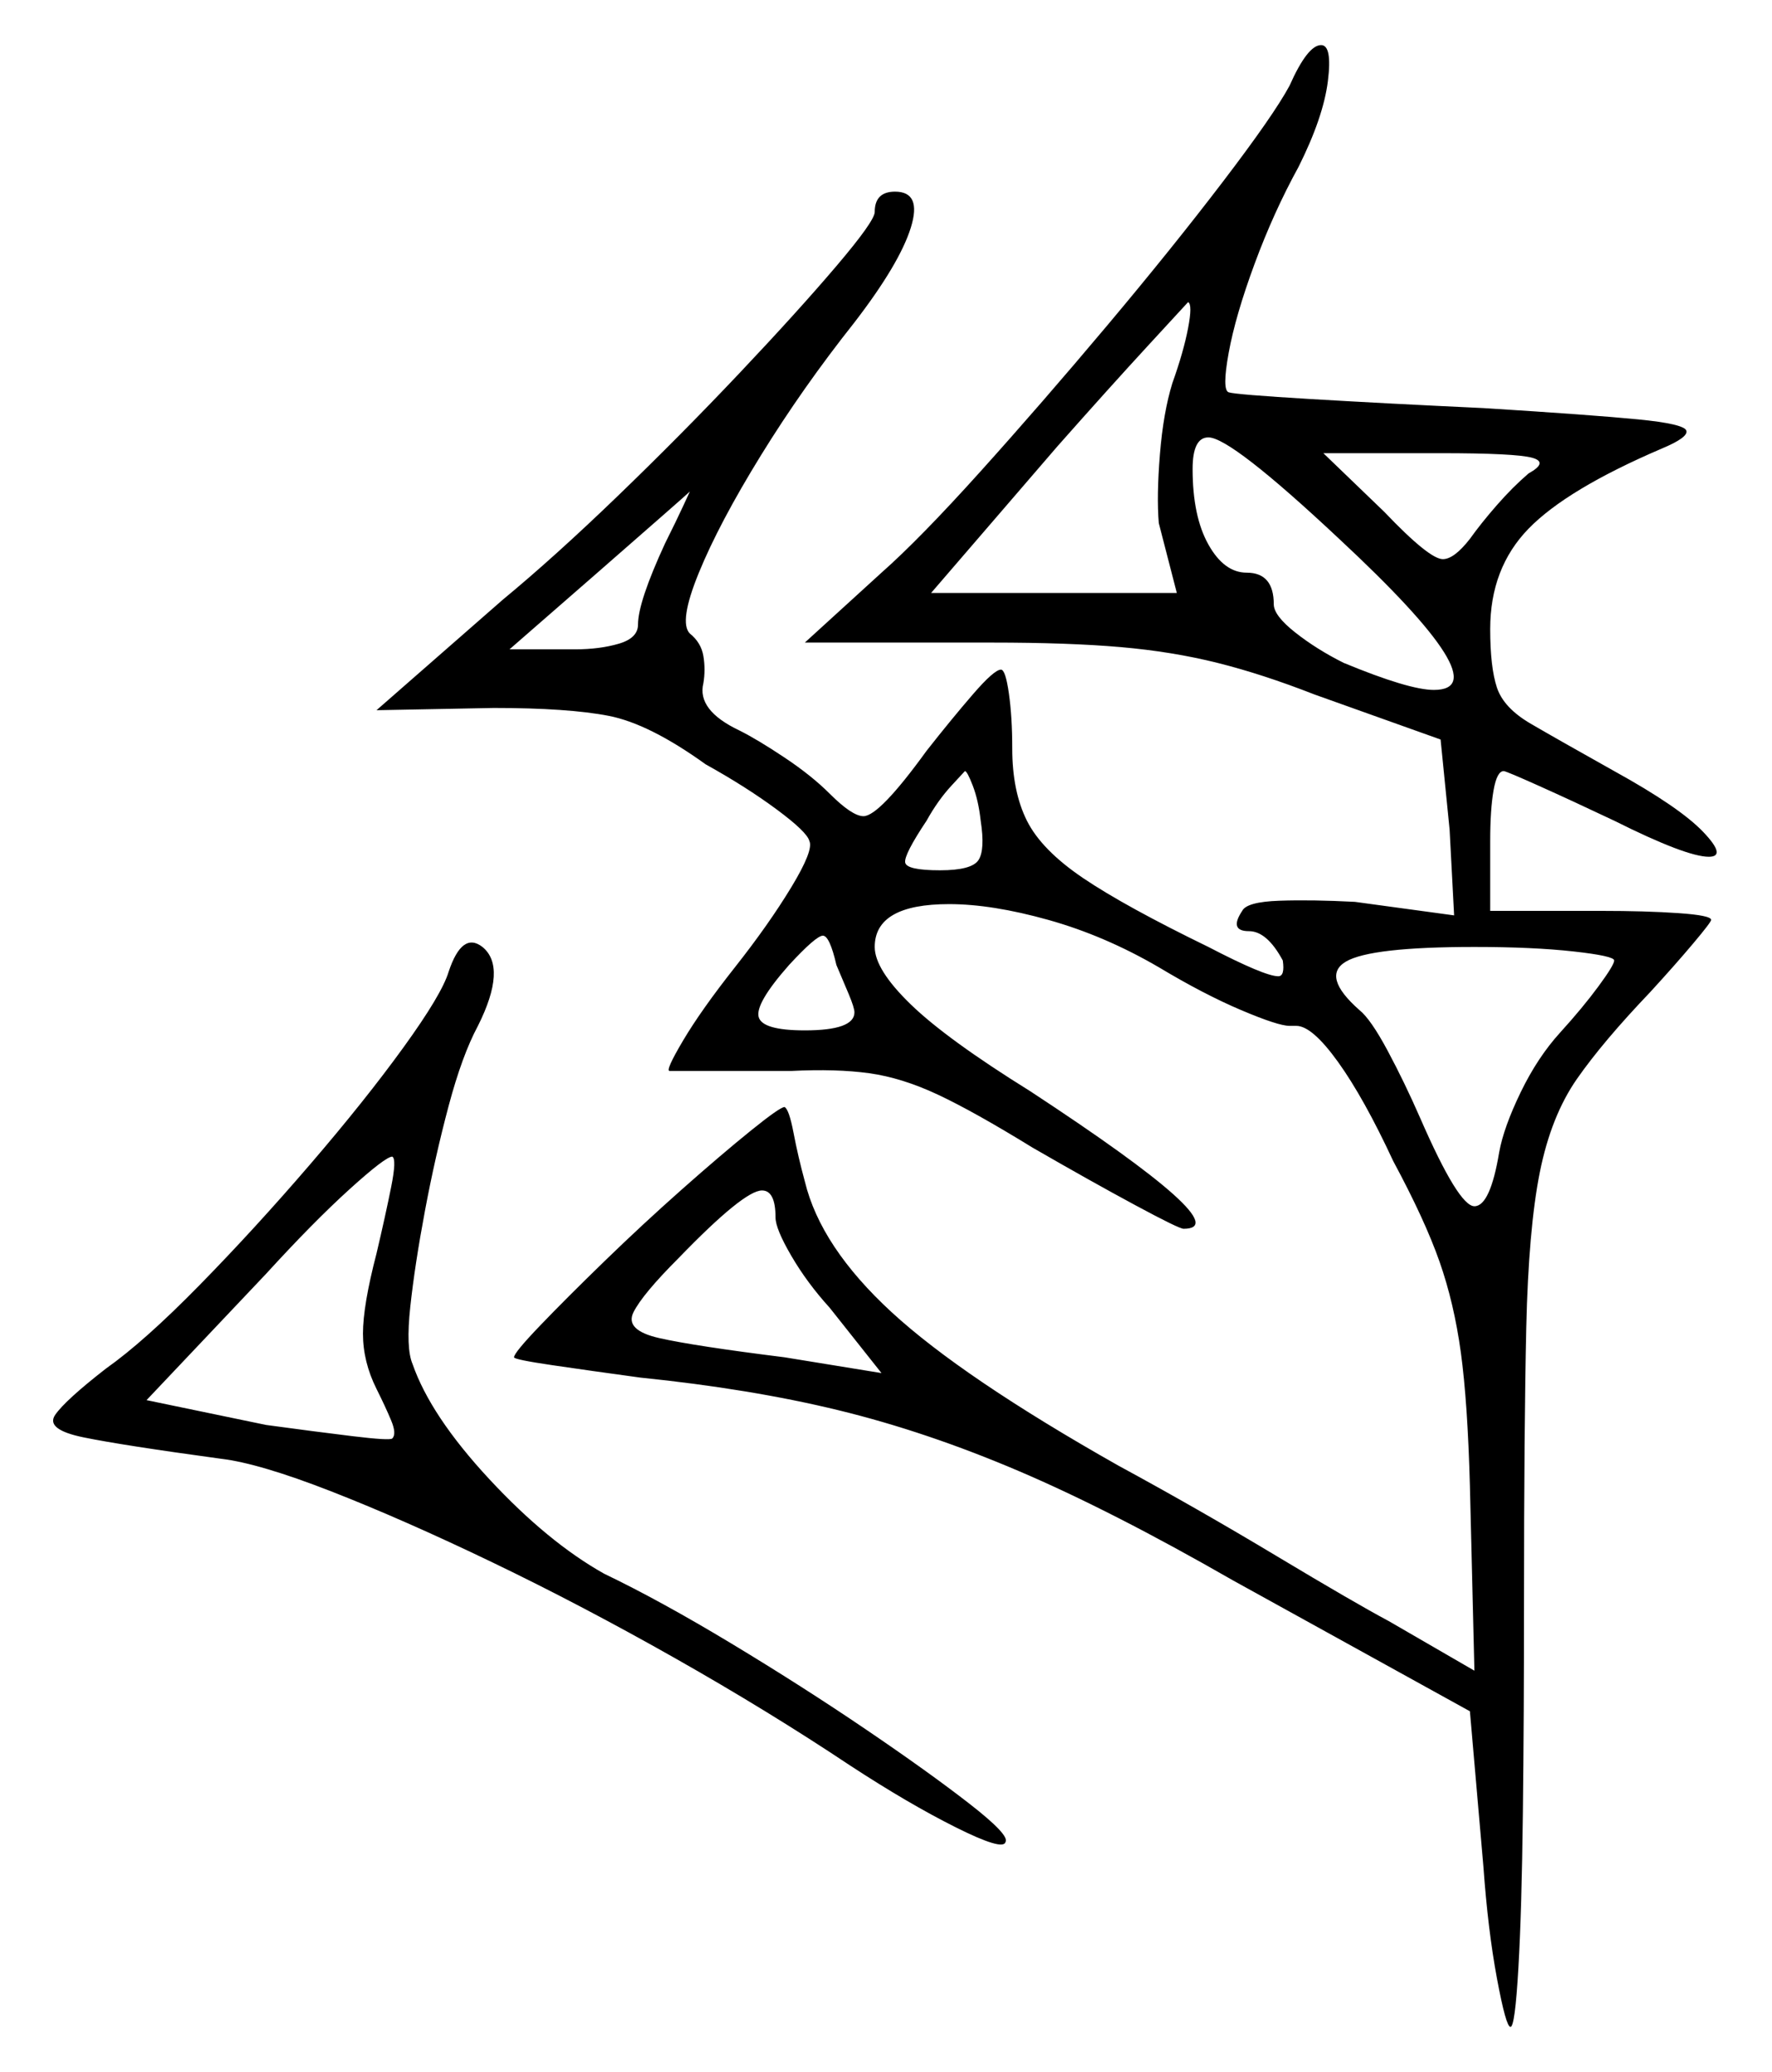 <svg xmlns="http://www.w3.org/2000/svg" width="393.0" height="459.5" viewBox="0 0 393.0 459.5"><path d="M83.5 278.0Q85.5 269.5 86.75 263.25Q88.0 257.0 87.0 256.5Q85.5 256.5 77.5 263.75Q69.5 271.0 59.0 282.5L32.5 310.5L59.0 316.0Q70.0 317.5 78.25 318.5Q86.5 319.5 87.0 319.0Q88.0 318.0 86.75 315.0Q85.5 312.0 83.5 308.0Q80.5 302.0 80.5 295.75Q80.5 289.5 83.5 278.0ZM172.0 270.0Q172.0 264.0 169.0 264.0Q165.0 264.0 150.5 279.0Q142.5 287.0 140.5 291.0Q138.5 295.0 146.25 296.75Q154.0 298.5 174.0 301.0L195.5 304.5L184.0 290.0Q179.0 284.5 175.5 278.5Q172.0 272.5 172.0 270.0ZM147.5 120.5Q150.0 115.5 151.5 112.25Q153.0 109.0 153.0 109.0Q152.5 109.5 146.5 114.75Q140.5 120.0 132.5 127.0L113.0 144.0H127.5Q133.0 144.0 137.25 142.75Q141.5 141.5 141.5 138.5Q141.5 133.5 147.5 120.5ZM189.5 224.5Q189.5 223.5 188.25 220.5Q187.0 217.5 185.5 214.0Q184.0 207.5 182.5 207.5Q181.0 207.5 175.0 214.0Q167.5 222.5 168.25 225.5Q169.0 228.5 178.5 228.5Q189.5 228.5 189.5 224.5ZM217.5 182.0Q217.0 177.5 215.75 174.25Q214.5 171.0 214.0 171.0Q214.0 171.0 211.0 174.25Q208.0 177.5 205.5 182.0Q200.5 189.5 200.75 191.25Q201.0 193.0 208.5 193.0Q215.5 193.0 217.0 190.75Q218.5 188.5 217.5 182.0ZM358.0 213.0Q358.0 212.0 349.0 211.0Q340.0 210.0 327.0 210.0Q304.0 210.0 298.5 213.25Q293.0 216.5 301.5 224.0Q304.0 226.0 307.75 233.0Q311.5 240.0 315.0 248.0Q323.5 267.5 327.0 267.5Q330.5 267.5 332.5 255.5Q333.5 250.0 337.25 242.25Q341.0 234.5 346.0 229.0Q351.0 223.5 354.5 218.75Q358.0 214.0 358.0 213.0ZM260.0 85.0Q262.5 78.0 263.5 72.75Q264.5 67.5 263.5 67.0Q263.5 67.0 254.75 76.5Q246.0 86.0 234.5 99.0L206.5 131.5H261.0L257.0 116.0Q256.5 110.0 257.25 100.75Q258.0 91.5 260.0 85.0ZM297.0 119.5Q273.0 97.0 268.0 97.0Q264.5 97.0 264.5 104.0Q264.5 114.5 268.0 120.75Q271.5 127.0 276.5 127.0Q282.5 127.0 282.5 134.0Q282.5 136.5 287.25 140.25Q292.0 144.0 298.0 147.0Q312.5 153.0 318.0 153.0Q333.0 153.0 297.0 119.5ZM339.0 105.0Q343.5 102.5 339.75 101.5Q336.0 100.5 319.5 100.5H293.5L307.0 113.5Q317.0 124.0 320.0 124.0Q322.5 124.0 326.0 119.5Q328.5 116.0 332.0 112.0Q335.5 108.0 339.0 105.0ZM99.5 215.5Q102.5 206.5 107.0 210.0Q112.5 214.5 106.0 227.5Q102.5 234.0 99.5 245.25Q96.5 256.5 94.25 268.5Q92.0 280.5 91.0 289.75Q90.0 299.0 91.5 302.5Q95.5 314.0 108.5 328.0Q121.5 342.0 134.0 349.0Q146.5 355.0 162.25 364.5Q178.0 374.0 192.0 383.5Q206.0 393.0 215.0 400.0Q224.0 407.0 223.0 408.5Q222.5 410.5 212.0 405.25Q201.5 400.0 188.5 391.5Q170.5 379.5 149.75 367.75Q129.0 356.0 109.25 346.5Q89.5 337.0 73.5 330.75Q57.5 324.5 49.0 323.5Q27.0 320.5 18.5 318.75Q10.0 317.0 12.25 313.75Q14.5 310.5 23.5 303.5Q32.0 297.5 44.25 285.0Q56.5 272.5 68.75 258.25Q81.0 244.0 89.5 232.25Q98.0 220.5 99.5 215.5ZM286.0 19.0Q290.0 10.0 293.0 10.0Q295.5 10.0 294.5 18.0Q293.5 26.0 288.0 37.0Q282.5 47.0 278.25 58.5Q274.0 70.0 272.5 78.25Q271.0 86.5 272.5 87.0Q274.0 87.5 290.75 88.5Q307.5 89.5 329.0 90.5Q353.0 92.0 363.25 93.0Q373.5 94.0 374.0 95.5Q374.5 97.0 368.5 99.5Q347.5 108.5 339.0 117.25Q330.5 126.0 330.5 139.5Q330.5 148.0 332.0 152.5Q333.5 157.0 339.5 160.5Q345.5 164.0 358.0 171.0Q372.5 179.0 377.75 184.5Q383.0 190.0 379.0 190.0Q374.0 190.0 358.0 182.0Q348.5 177.5 341.25 174.25Q334.0 171.0 333.5 171.0Q332.0 171.0 331.25 175.25Q330.5 179.5 330.5 186.5V202.0H355.0Q365.0 202.0 372.25 202.5Q379.5 203.0 379.5 204.0Q379.5 204.5 375.5 209.25Q371.5 214.0 366.0 220.0Q355.5 231.0 349.75 239.25Q344.0 247.5 341.5 260.0Q339.0 272.5 338.5 294.5Q338.0 316.5 338.0 355.0Q338.0 380.5 337.75 402.0Q337.5 423.5 336.75 436.5Q336.0 449.5 335.0 449.5Q334.0 449.5 332.0 438.75Q330.0 428.0 329.0 414.0L326.0 379.5L273.5 350.5Q246.5 335.0 226.0 326.25Q205.5 317.5 186.0 312.75Q166.5 308.0 142.0 305.5Q131.0 304.0 122.5 302.75Q114.0 301.5 114.0 301.0Q114.0 300.0 119.75 294.0Q125.5 288.0 134.0 279.75Q142.5 271.5 151.25 263.75Q160.0 256.0 166.5 250.75Q173.0 245.5 174.0 245.5Q175.0 246.0 176.0 251.25Q177.0 256.5 178.5 262.0Q182.0 276.5 197.75 291.0Q213.5 305.5 248.0 325.0Q265.5 334.5 283.0 345.0Q300.5 355.5 308.0 359.5L327.0 370.5L326.0 329.5Q325.5 311.0 324.0 300.0Q322.5 289.0 319.25 279.75Q316.0 270.5 309.0 257.5Q302.5 243.5 296.75 235.5Q291.0 227.5 287.5 227.5Q287.5 227.5 287.25 227.5Q287.0 227.5 286.0 227.5Q283.5 227.5 275.25 224.0Q267.0 220.5 257.0 214.5Q245.0 207.5 232.5 204.0Q220.0 200.5 210.5 200.5Q194.0 200.5 194.0 210.0Q194.0 215.0 202.0 222.75Q210.0 230.5 228.5 242.0Q275.0 272.5 262.5 272.5Q261.5 272.5 251.75 267.25Q242.0 262.0 229.0 254.5Q216.0 246.5 208.0 242.75Q200.0 239.0 192.75 238.0Q185.5 237.0 175.5 237.5H148.5Q147.5 237.5 151.5 230.75Q155.5 224.0 163.0 214.5Q170.5 205.0 175.5 196.75Q180.5 188.5 179.5 186.5Q179.0 184.5 172.25 179.5Q165.5 174.5 156.5 169.5Q144.0 160.5 135.0 158.75Q126.0 157.0 109.5 157.0L83.5 157.5L111.5 133.0Q123.0 123.5 137.0 110.0Q151.0 96.5 164.0 82.75Q177.0 69.0 185.5 59.0Q194.0 49.0 194.0 47.0Q194.0 42.5 198.5 42.5Q204.5 42.5 202.0 50.5Q199.5 58.5 189.5 71.5Q178.0 86.0 168.75 101.0Q159.5 116.0 155.0 127.0Q150.5 138.0 153.0 140.5Q155.5 142.5 156.0 145.5Q156.5 148.5 156.0 151.5Q154.5 157.5 164.0 162.0Q168.0 164.0 174.0 168.0Q180.0 172.0 184.0 176.0Q189.0 181.0 191.5 181.0Q195.0 181.0 205.5 166.5Q211.0 159.5 215.75 154.0Q220.5 148.5 222.0 148.5Q223.0 148.5 223.75 153.75Q224.5 159.0 224.5 166.0Q224.5 175.5 227.75 182.0Q231.0 188.5 240.25 194.75Q249.5 201.0 268.0 210.0Q280.5 216.5 283.5 216.5Q285.0 216.5 284.5 213.0Q281.0 206.5 277.0 206.5Q272.5 206.5 275.5 202.0Q276.5 200.0 283.75 199.75Q291.0 199.5 300.5 200.0L322.5 203.0L321.5 184.0L319.5 164.0L291.5 154.0Q280.0 149.5 270.0 147.0Q260.0 144.5 248.5 143.5Q237.0 142.5 220.0 142.5H178.5L195.5 127.0Q204.0 119.5 217.5 104.5Q231.0 89.5 245.5 72.25Q260.0 55.0 271.25 40.25Q282.5 25.5 286.0 19.0Z" fill="black" /></svg>
